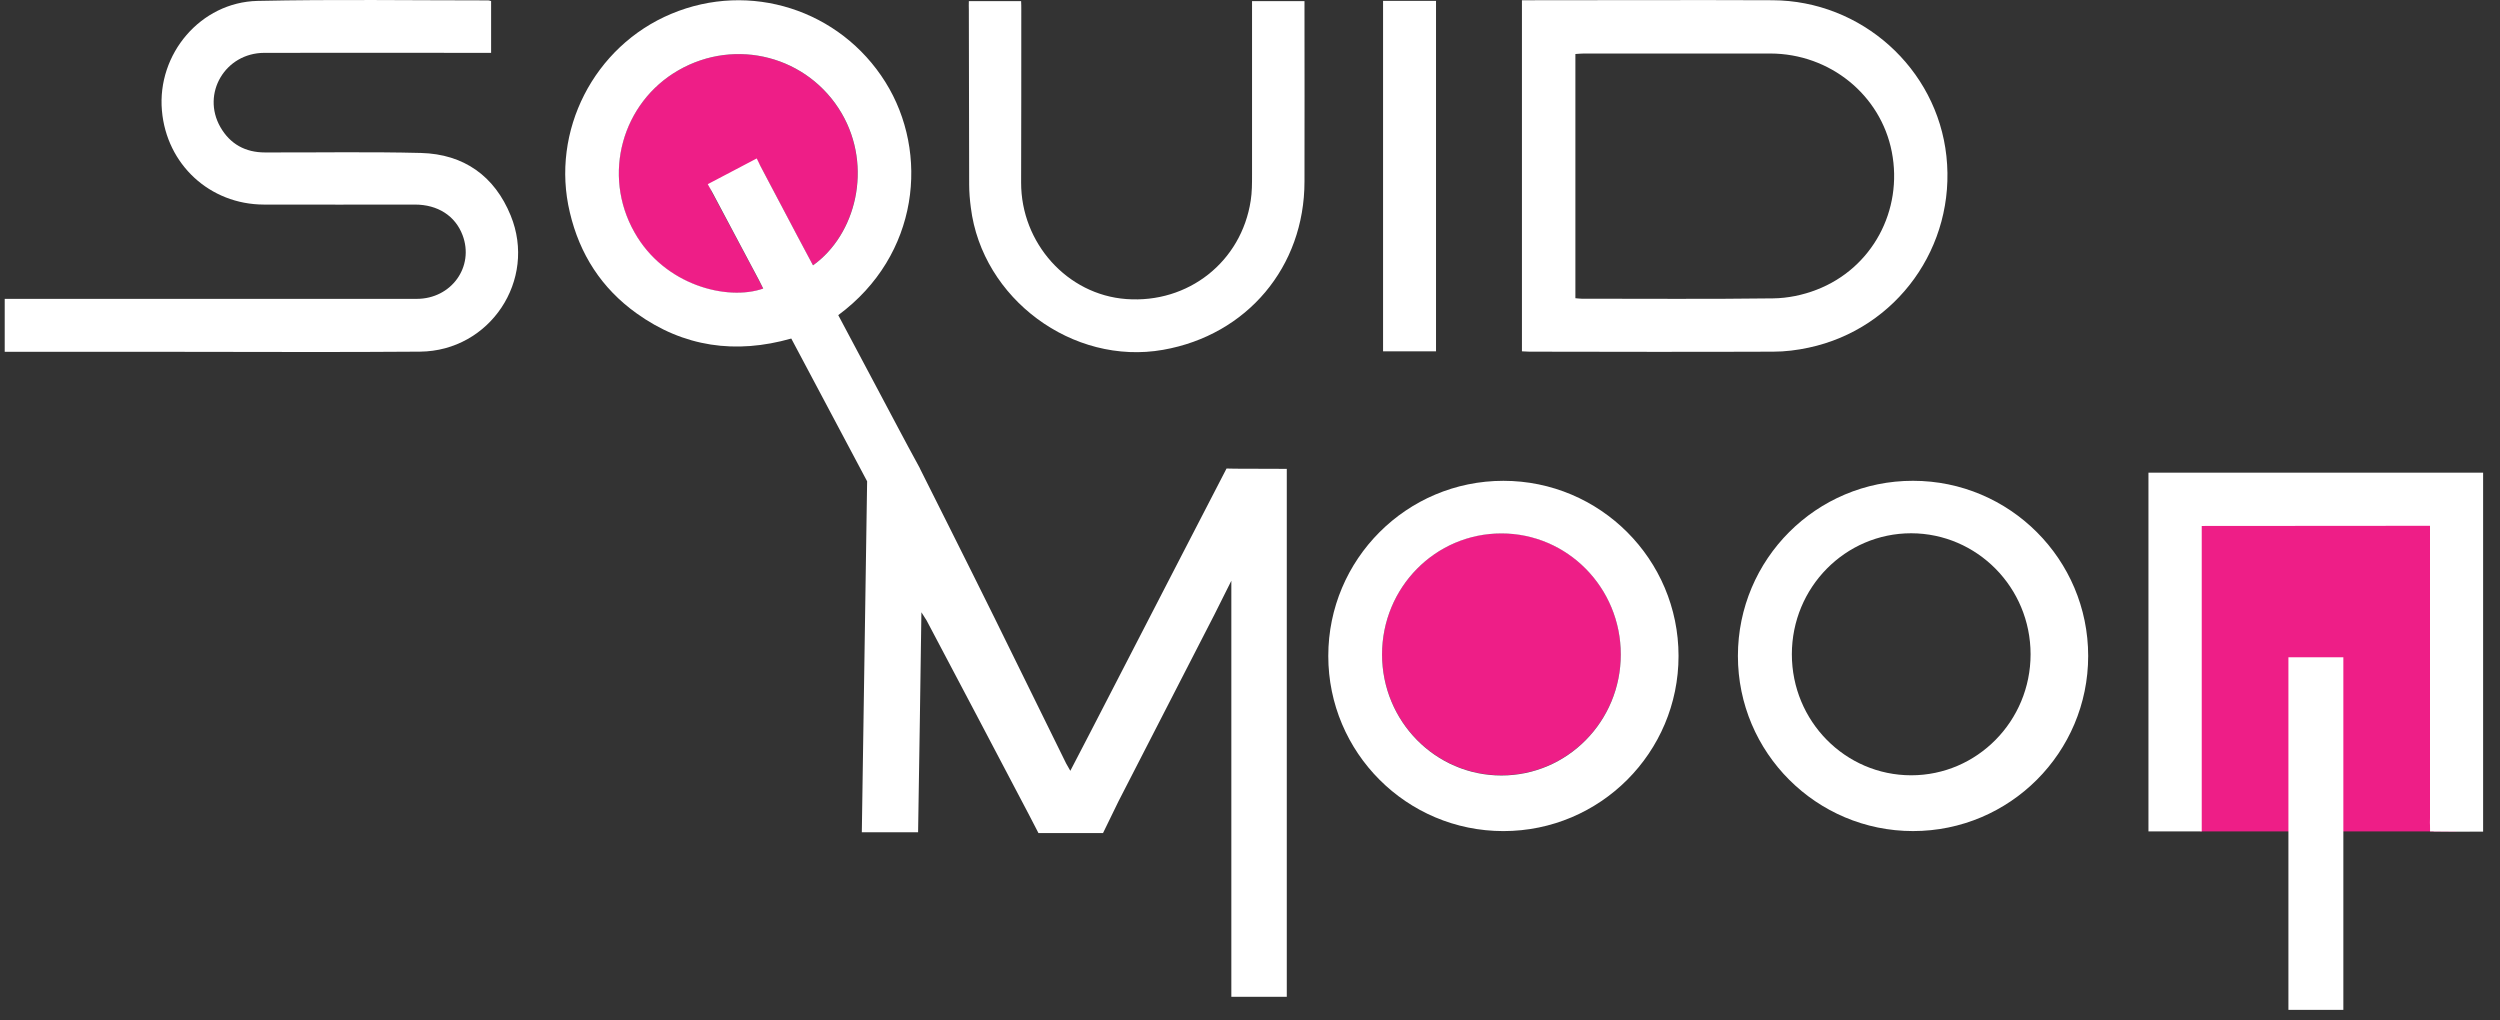 <svg width="147" height="60" viewBox="0 0 147 60" fill="none" xmlns="http://www.w3.org/2000/svg">
<rect x="0" y="0" width="147" height="60" fill="#333333" stroke="none"/>
<path d="M39.884 4.133C43.261 2.19 47.517 3.313 49.479 6.651C51.334 9.823 50.318 13.806 47.8 15.602C47.185 14.45 46.59 13.337 46.004 12.215C45.575 11.395 45.135 10.585 44.706 9.755C44.569 9.491 44.423 9.403 44.13 9.569C43.456 9.95 42.773 10.321 42.07 10.663C41.738 10.829 41.699 10.995 41.865 11.307C42.793 13.035 43.71 14.772 44.637 16.509C44.715 16.666 44.794 16.822 44.872 16.978C42.754 17.72 39.054 16.783 37.307 13.679C35.374 10.272 36.585 6.026 39.884 4.133Z" fill="#EE1E87"/>
<path d="M88.283 45.587C92.159 45.587 95.302 42.401 95.302 38.471C95.302 34.542 92.159 31.356 88.283 31.356C84.407 31.356 81.265 34.542 81.265 38.471C81.265 42.401 84.407 45.587 88.283 45.587Z" fill="#EE1E87"/>
<path d="M144.435 30.361H129.374V48.887H144.435V30.361Z" fill="#EE1E87"/>
<path d="M142.886 48.243V48.887H146.01L144.809 46.164" fill="white"/>
<path d="M30.029 12.674C29.082 10.35 27.276 9.062 24.758 8.994C21.703 8.916 18.638 8.974 15.583 8.964C14.431 8.964 13.533 8.476 12.957 7.471C11.834 5.499 13.24 3.117 15.534 3.108C19.76 3.098 23.997 3.108 28.223 3.108C28.428 3.108 28.633 3.108 28.877 3.108C28.877 2.054 28.877 1.058 28.877 0.062C28.799 0.043 28.75 0.023 28.711 0.023C24.192 0.023 19.663 -0.045 15.143 0.053C11.795 0.131 9.228 3.176 9.521 6.505C9.794 9.667 12.332 12.02 15.514 12.029C18.472 12.039 21.439 12.029 24.397 12.029C25.744 12.029 26.769 12.693 27.198 13.825C27.901 15.68 26.544 17.573 24.504 17.573C16.647 17.573 8.789 17.573 0.931 17.573C0.726 17.573 0.521 17.573 0.277 17.573C0.277 18.637 0.277 19.623 0.277 20.687C0.502 20.687 0.697 20.687 0.883 20.687C4.026 20.687 7.159 20.687 10.302 20.687C15.104 20.687 19.897 20.717 24.699 20.677C28.809 20.639 31.581 16.471 30.029 12.674Z" fill="white"/>
<path d="M104.268 20.678C104.961 20.678 105.664 20.59 106.347 20.443C111.54 19.34 115.025 14.479 114.449 9.179C113.892 4.016 109.451 0.033 104.219 0.014C99.475 -0.006 94.722 0.014 89.978 0.014C89.822 0.014 89.665 0.014 89.49 0.014C89.49 6.924 89.49 13.767 89.49 20.658C89.675 20.668 89.802 20.678 89.929 20.678C94.712 20.687 99.495 20.697 104.268 20.678ZM92.633 3.176C92.818 3.166 92.974 3.147 93.131 3.147C96.791 3.147 100.451 3.147 104.102 3.147C107.596 3.157 110.583 5.577 111.237 8.925C111.911 12.371 110.085 15.778 106.816 17.037C106.015 17.349 105.117 17.535 104.258 17.544C100.5 17.593 96.752 17.564 92.994 17.564C92.887 17.564 92.769 17.544 92.633 17.535C92.633 12.742 92.633 7.969 92.633 3.176Z" fill="white"/>
<path d="M56.987 10.848C56.987 11.297 57.026 11.756 57.085 12.205C57.749 17.564 63.078 21.507 68.388 20.57C73.327 19.702 76.704 15.69 76.704 10.673C76.714 3.254 76.704 8.01 76.704 0.592C76.704 0.416 76.704 10.442 76.704 0.065C75.65 0.065 74.655 0.065 73.62 0.065C73.62 0.299 73.62 0.494 73.62 0.69C73.62 7.942 73.62 3.03 73.62 10.282C73.62 10.79 73.62 11.297 73.542 11.795C72.995 15.387 69.872 17.857 66.221 17.584C62.756 17.33 60.033 14.294 60.042 10.731C60.052 7.608 60.052 3.716 60.052 0.592C60.052 0.416 60.052 0.241 60.042 0.065C59.008 0.065 57.983 0.065 56.968 0.065C56.958 0.25 56.968 0.407 56.968 0.563C56.977 3.735 56.977 7.676 56.987 10.848Z" fill="white"/>
<path d="M84.438 0.052C83.383 0.052 82.359 0.052 81.324 0.052C81.324 6.934 81.324 13.786 81.324 20.657C82.378 20.657 83.413 20.657 84.438 20.657C84.438 13.766 84.438 6.904 84.438 0.052Z" fill="white"/>
<path d="M37.429 18.423C40.202 20.414 43.257 20.834 46.527 19.906C48.01 22.698 49.475 25.451 50.987 28.301C50.88 35.202 50.782 42.044 50.675 48.936C51.807 48.936 52.862 48.936 53.984 48.936C54.053 44.66 54.121 40.258 54.179 36.002L54.482 36.48C56.483 40.268 58.484 44.055 60.475 47.852L61.061 48.984H64.858L65.766 47.12C67.64 43.46 69.524 39.799 71.407 36.139C71.7 35.573 72.11 34.714 72.403 34.148V34.47C72.403 39.282 72.403 53.779 72.403 58.611C73.516 58.611 74.56 58.611 75.663 58.611C75.663 51.476 75.663 34.704 75.663 27.569C74.629 27.569 72.637 27.559 72.637 27.559L72.12 27.549C72.12 27.549 66.703 38.023 64.136 43.011C63.745 43.762 63.355 44.514 62.935 45.324C62.828 45.139 62.759 45.021 62.691 44.895C61.276 42.025 59.87 39.155 58.455 36.285C57.088 33.513 54.111 27.588 54.111 27.588C54.101 27.569 54.092 27.549 54.082 27.52C53.067 25.665 52.501 24.562 51.505 22.698C50.763 21.312 50.031 19.916 49.289 18.53C54.062 15.006 54.658 8.974 52.061 4.826C49.397 0.57 44.096 -1.129 39.469 0.814C34.921 2.717 32.364 7.715 33.506 12.488C34.081 14.948 35.38 16.959 37.429 18.423ZM39.889 4.133C43.267 2.19 47.522 3.313 49.484 6.651C51.339 9.823 50.324 13.806 47.805 15.602C47.191 14.45 46.595 13.337 46.009 12.215C45.58 11.395 45.141 10.585 44.711 9.755L44.496 9.316L41.617 10.829L41.929 11.395C42.837 13.093 43.745 14.801 44.643 16.5C44.721 16.656 44.799 16.812 44.877 16.968C42.759 17.71 39.06 16.773 37.312 13.669C35.38 10.272 36.59 6.026 39.889 4.133Z" fill="white"/>
<path d="M88.4 48.868C94.091 48.868 98.698 44.251 98.698 38.57C98.698 32.889 94.081 28.272 88.4 28.272C82.71 28.272 78.103 32.889 78.103 38.57C78.103 44.251 82.71 48.868 88.4 48.868ZM88.283 31.366C92.159 31.366 95.302 34.548 95.302 38.482C95.302 42.416 92.159 45.598 88.283 45.598C84.408 45.598 81.265 42.416 81.265 38.482C81.265 34.548 84.398 31.366 88.283 31.366Z" fill="white"/>
<path d="M102.189 38.569C102.189 44.26 106.806 48.867 112.487 48.867C118.177 48.867 122.785 44.25 122.785 38.569C122.785 32.889 118.168 28.271 112.487 28.271C106.806 28.262 102.189 32.879 102.189 38.569ZM119.398 38.472C119.398 42.396 116.255 45.587 112.379 45.587C108.504 45.587 105.361 42.405 105.361 38.472C105.361 34.538 108.504 31.356 112.379 31.356C116.255 31.366 119.398 34.548 119.398 38.472Z" fill="white"/>
<path d="M127.52 48.887H129.462V47.481C129.462 41.966 129.462 30.927 129.462 30.927L142.884 30.917C142.884 30.917 142.884 42.982 142.884 48.106C142.884 48.282 142.864 48.467 142.903 48.643C142.923 48.741 143.05 48.877 143.128 48.877C144.084 48.897 145.031 48.887 146.007 48.887C146.007 42.191 146.007 34.45 146.007 27.794C139.438 27.794 132.888 27.794 126.329 27.794C126.329 34.45 126.329 42.181 126.329 48.887C126.739 48.887 127.129 48.887 127.52 48.887Z" fill="white"/>
<path d="M137.789 38.648H134.559V59.38H137.789V38.648Z" fill="white"/>
</svg>
